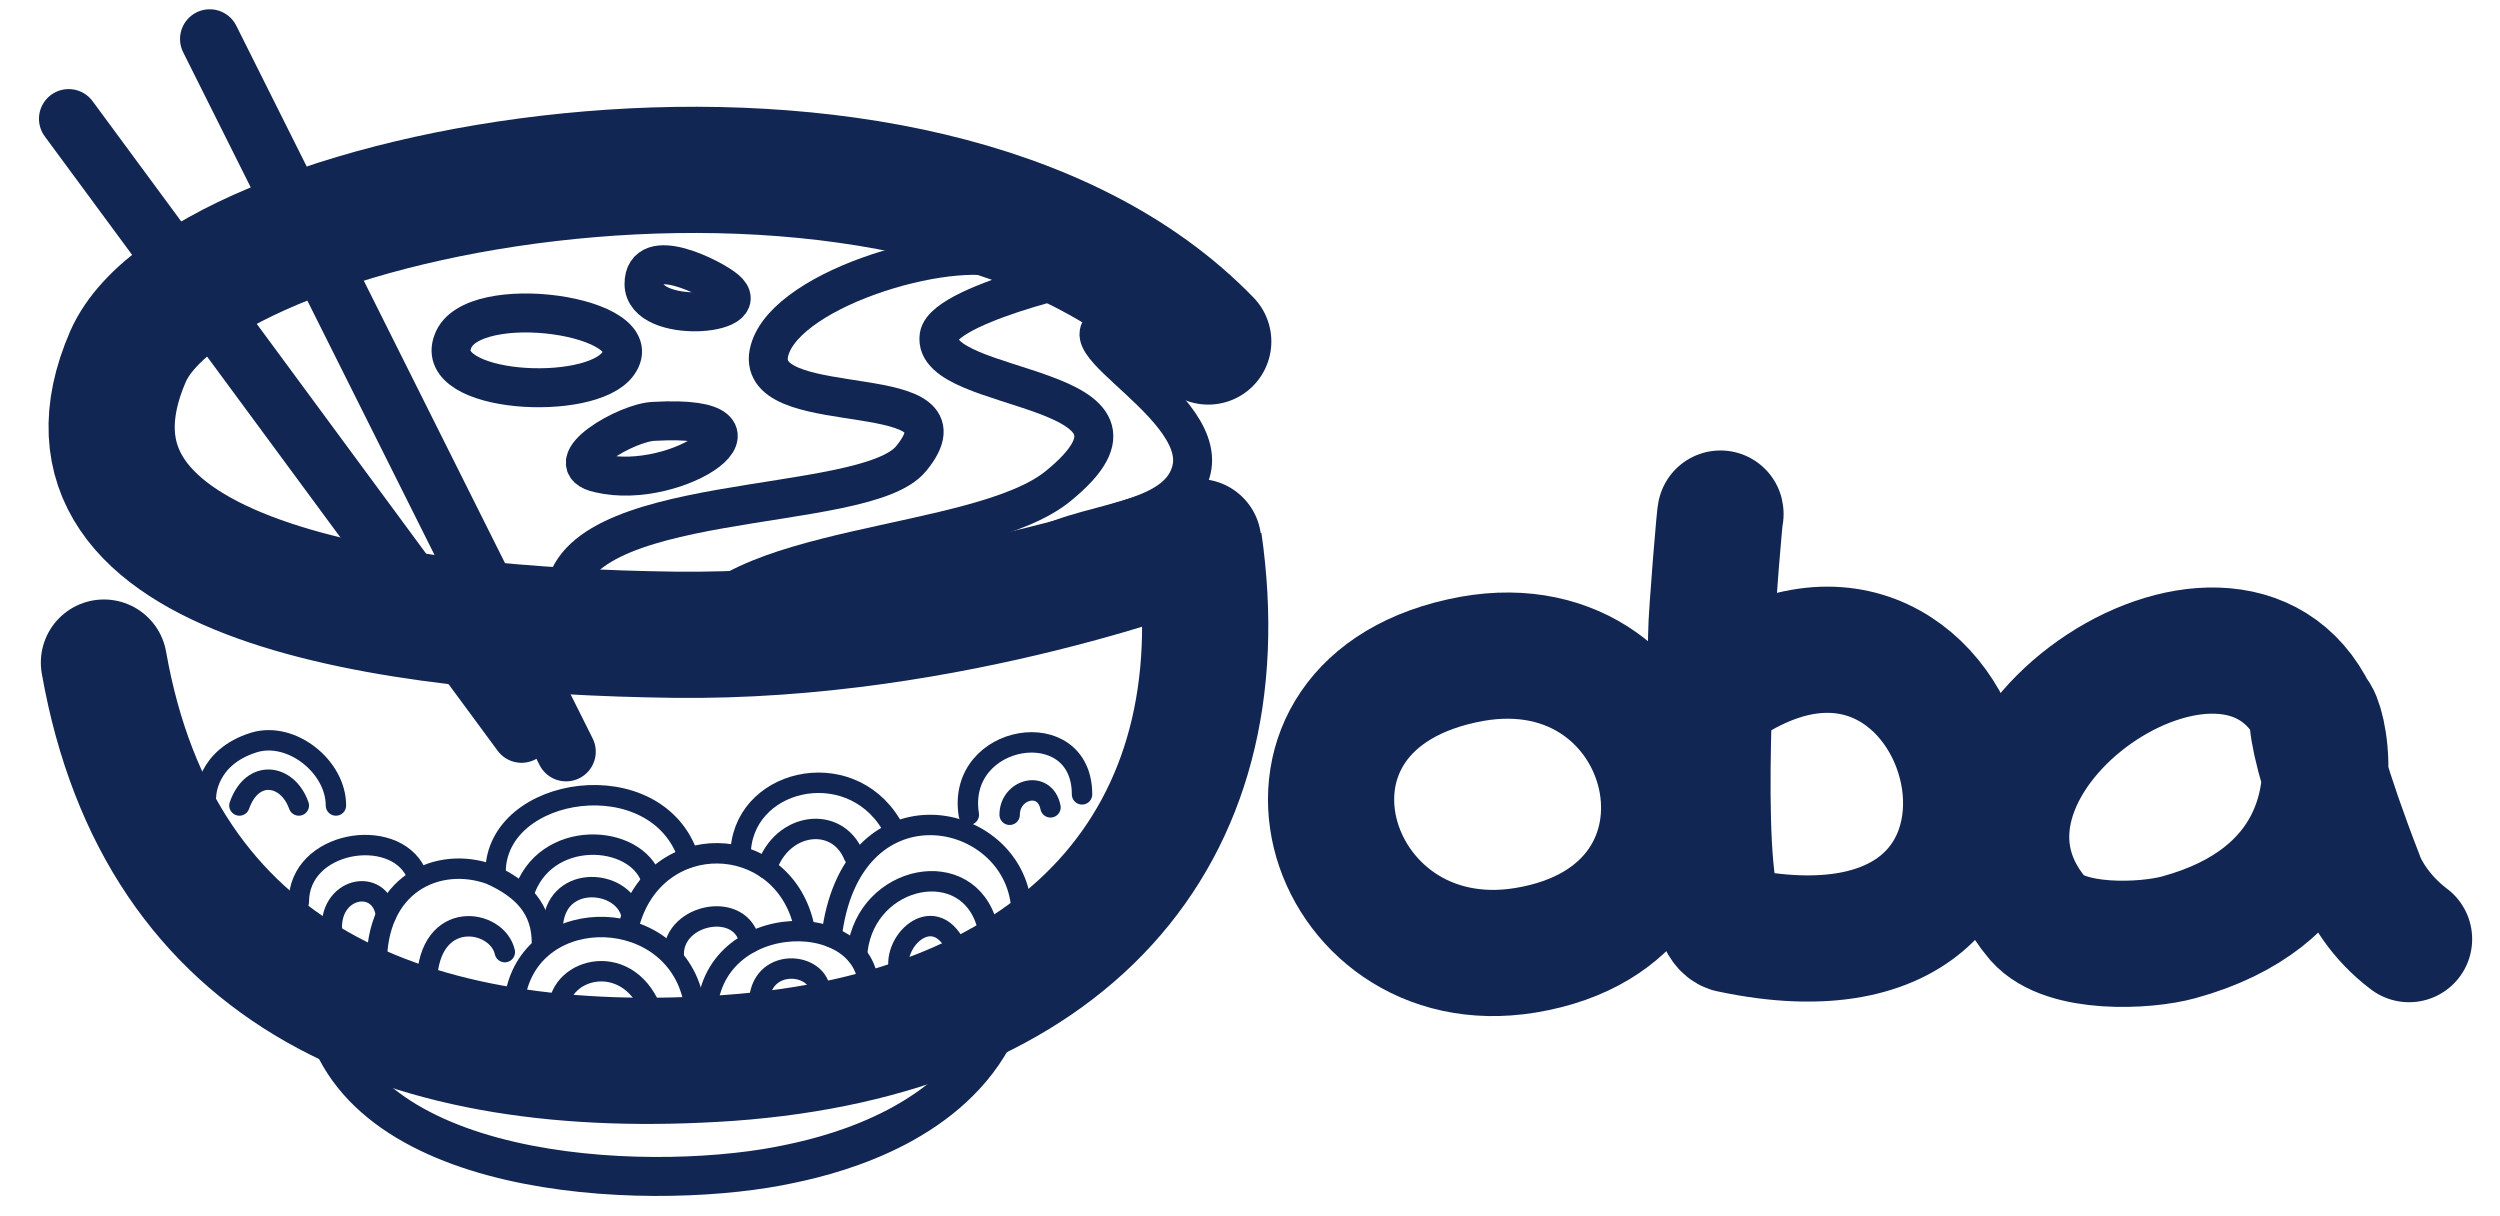 <?xml version="1.0" encoding="UTF-8"?>
<svg id="Warstwa_1" xmlns="http://www.w3.org/2000/svg" version="1.1" viewBox="0 0 134.7 65.5">
  <!-- Generator: Adobe Illustrator 29.3.0, SVG Export Plug-In . SVG Version: 2.1.0 Build 146)  -->
  <defs>
    <style>
      .st0 {
        stroke-width: 6.8px;
      }

      .st0, .st1, .st2, .st3 {
        fill: none;
        stroke: #122653;
        stroke-linecap: round;
        stroke-linejoin: round;
      }

      .st1 {
        stroke-width: 3.2px;
      }

      .st2 {
        stroke-width: 2.1px;
      }

      .st3 {
        stroke-width: 1.1px;
      }
    </style>
  </defs>
  <path class="st0" d="M65.1,18.4c-15.3-15.8-54.1-8.5-58.2.8-5.3,12.2,14.3,14.8,29.4,15,15.1.2,28.3-5.1,28.3-5,2.3,16-7.3,26.5-25.3,27.8-17.3,1.2-30.7-4.3-33.7-21.3"/>
  <path class="st0" d="M79.3,35.5c-12.6,2.3-8,17.5,2.9,15.7,12.1-2,8.3-17.7-2.9-15.7Z"/>
  <path class="st0" d="M92.7,27.7c0-.5-.5,5.5-.5,6.5,0,2-.9,15.7,1.1,15.9,20.4,4.3,13.1-22.8-.8-12.9"/>
  <path class="st0" d="M124.7,38.5c-4.5-9.4-22.1,2.5-14.9,11,1.5,1.7,5.8,1.5,7.6,1,15.3-4.2,2.2-22.8,9.8-3.2.2.6,1,2.1,2.6,3.3"/>
  <path class="st3" d="M38.1,55.3c-.5-6.3,8.7-6.6,8.7-2"/>
  <path class="st3" d="M40.9,54.1c0-2.6,3.3-2.3,3.3-.6"/>
  <path class="st3" d="M30.1,54.4c0-2.3,3.9-3.3,5.1.3"/>
  <path class="st3" d="M27.7,54.1c.5-5.4,8.3-5.5,9.6-.5"/>
  <path class="st3" d="M36.3,51.4c0-2.2,3.7-2.9,4.1-.6"/>
  <path class="st3" d="M33.9,49.8c1.4-5.2,8.2-5,9.4,0"/>
  <path class="st3" d="M46.2,51.2c.5-4.1,6-5.2,7-1.3"/>
  <path class="st3" d="M44.8,50.5c1-8.5,9.5-7,10.2-1.9"/>
  <path class="st3" d="M27.2,51.3c-.4-1.8-4.1-2.4-4.2,1.6"/>
  <path class="st3" d="M20.3,52.1c-.1-4.5,3.3-6,6.1-5,1.8.8,2.8,1.9,2.8,3.7"/>
  <path class="st3" d="M28.2,48.2c1.1-3.6,6.1-3.3,6.9-.8"/>
  <path class="st3" d="M26.7,47c0-4.7,8.7-6,10.4-.8"/>
  <path class="st3" d="M16.1,48.6c0-3.3,5.1-4.1,6.3-1.6"/>
  <path class="st3" d="M17.9,50.3c-.3-2.5,2.6-3.1,2.9-1"/>
  <path class="st3" d="M41.3,46.8c.8-2.5,3.8-2.9,4.7-.7"/>
  <path class="st3" d="M39.9,46.1c0-4.1,5.8-5.5,8.1-1.7"/>
  <path class="st3" d="M29.8,49.7c.3-2.6,3.7-2.3,4.2-.5"/>
  <path class="st3" d="M48.5,52.5c-.6-1.7,1.8-4,3-1.5"/>
  <path class="st3" d="M54.4,43.9c0-1.4,1.9-1.9,2.2-.4"/>
  <path class="st3" d="M52.2,43.9c-.7-4.4,6.1-5.5,6.1-1.1"/>
  <path class="st3" d="M12.9,43.4c.7-2,2.6-1.7,3.2,0"/>
  <path class="st3" d="M11.1,42.9s0-2.1,2.6-2.9c2-.6,4.4,1.3,4.4,3.4"/>
  <path class="st3" d="M35.2,31.9c-.9.4-1.7.7-2.6,1.1-1.9.8-3.6,1.6-5.5,2.3"/>
  <path class="st3" d="M56,14.3c0-.2-.5,0-1.2.1M41.3,31.8c-1.6.6-3,1.4-4.1,2.4"/>
  <path class="st3" d="M58.7,14.9c-.4-.4-1.4,0-2.3.6M49.9,30.6c-1.5.8-2.9,1.6-4.1,2.4"/>
  <path class="st1" d="M3.7,6.4l24.4,33.1"/>
  <path class="st1" d="M11.3,2.1l19.2,38.4"/>
  <path class="st2" d="M54.3,14c-3.2-1.1-12.5,1.7-12.9,5.2-.3,3.5,11.3,1.1,7.7,5.5-2.5,3.1-18.7,1.6-18.7,7.7"/>
  <path class="st2" d="M57.6,15c3.2-.8-6.7,1.2-7,3.1-.5,3.2,13.3,2.5,6.4,8.1-4.3,3.5-18.2,3-20,8.3"/>
  <path class="st2" d="M61.1,17.4c-5.9,0,4,4.1,3.1,7.9-.8,3.4-7.2,2.6-9.2,5.1"/>
  <path class="st2" d="M24.4,18.4c-1.1,2.8,7.4,3.3,8.9,1.2,1.9-2.6-7.9-4-8.9-1.2Z"/>
  <path class="st2" d="M35.3,22.7c-1.5,0-5.4,2.3-3,2.8,4.2,1,10.3-3.2,3-2.8Z"/>
  <path class="st2" d="M39.1,15.6c-.7-.6-4.4-2.5-4.4-.3s6.1,1.7,4.4.3Z"/>
  <path class="st2" d="M53.7,55.5c-2.4,4.9-8.2,6.6-11.1,7.2-6.8,1.5-22.6,1.2-25.1-7.7"/>
</svg>